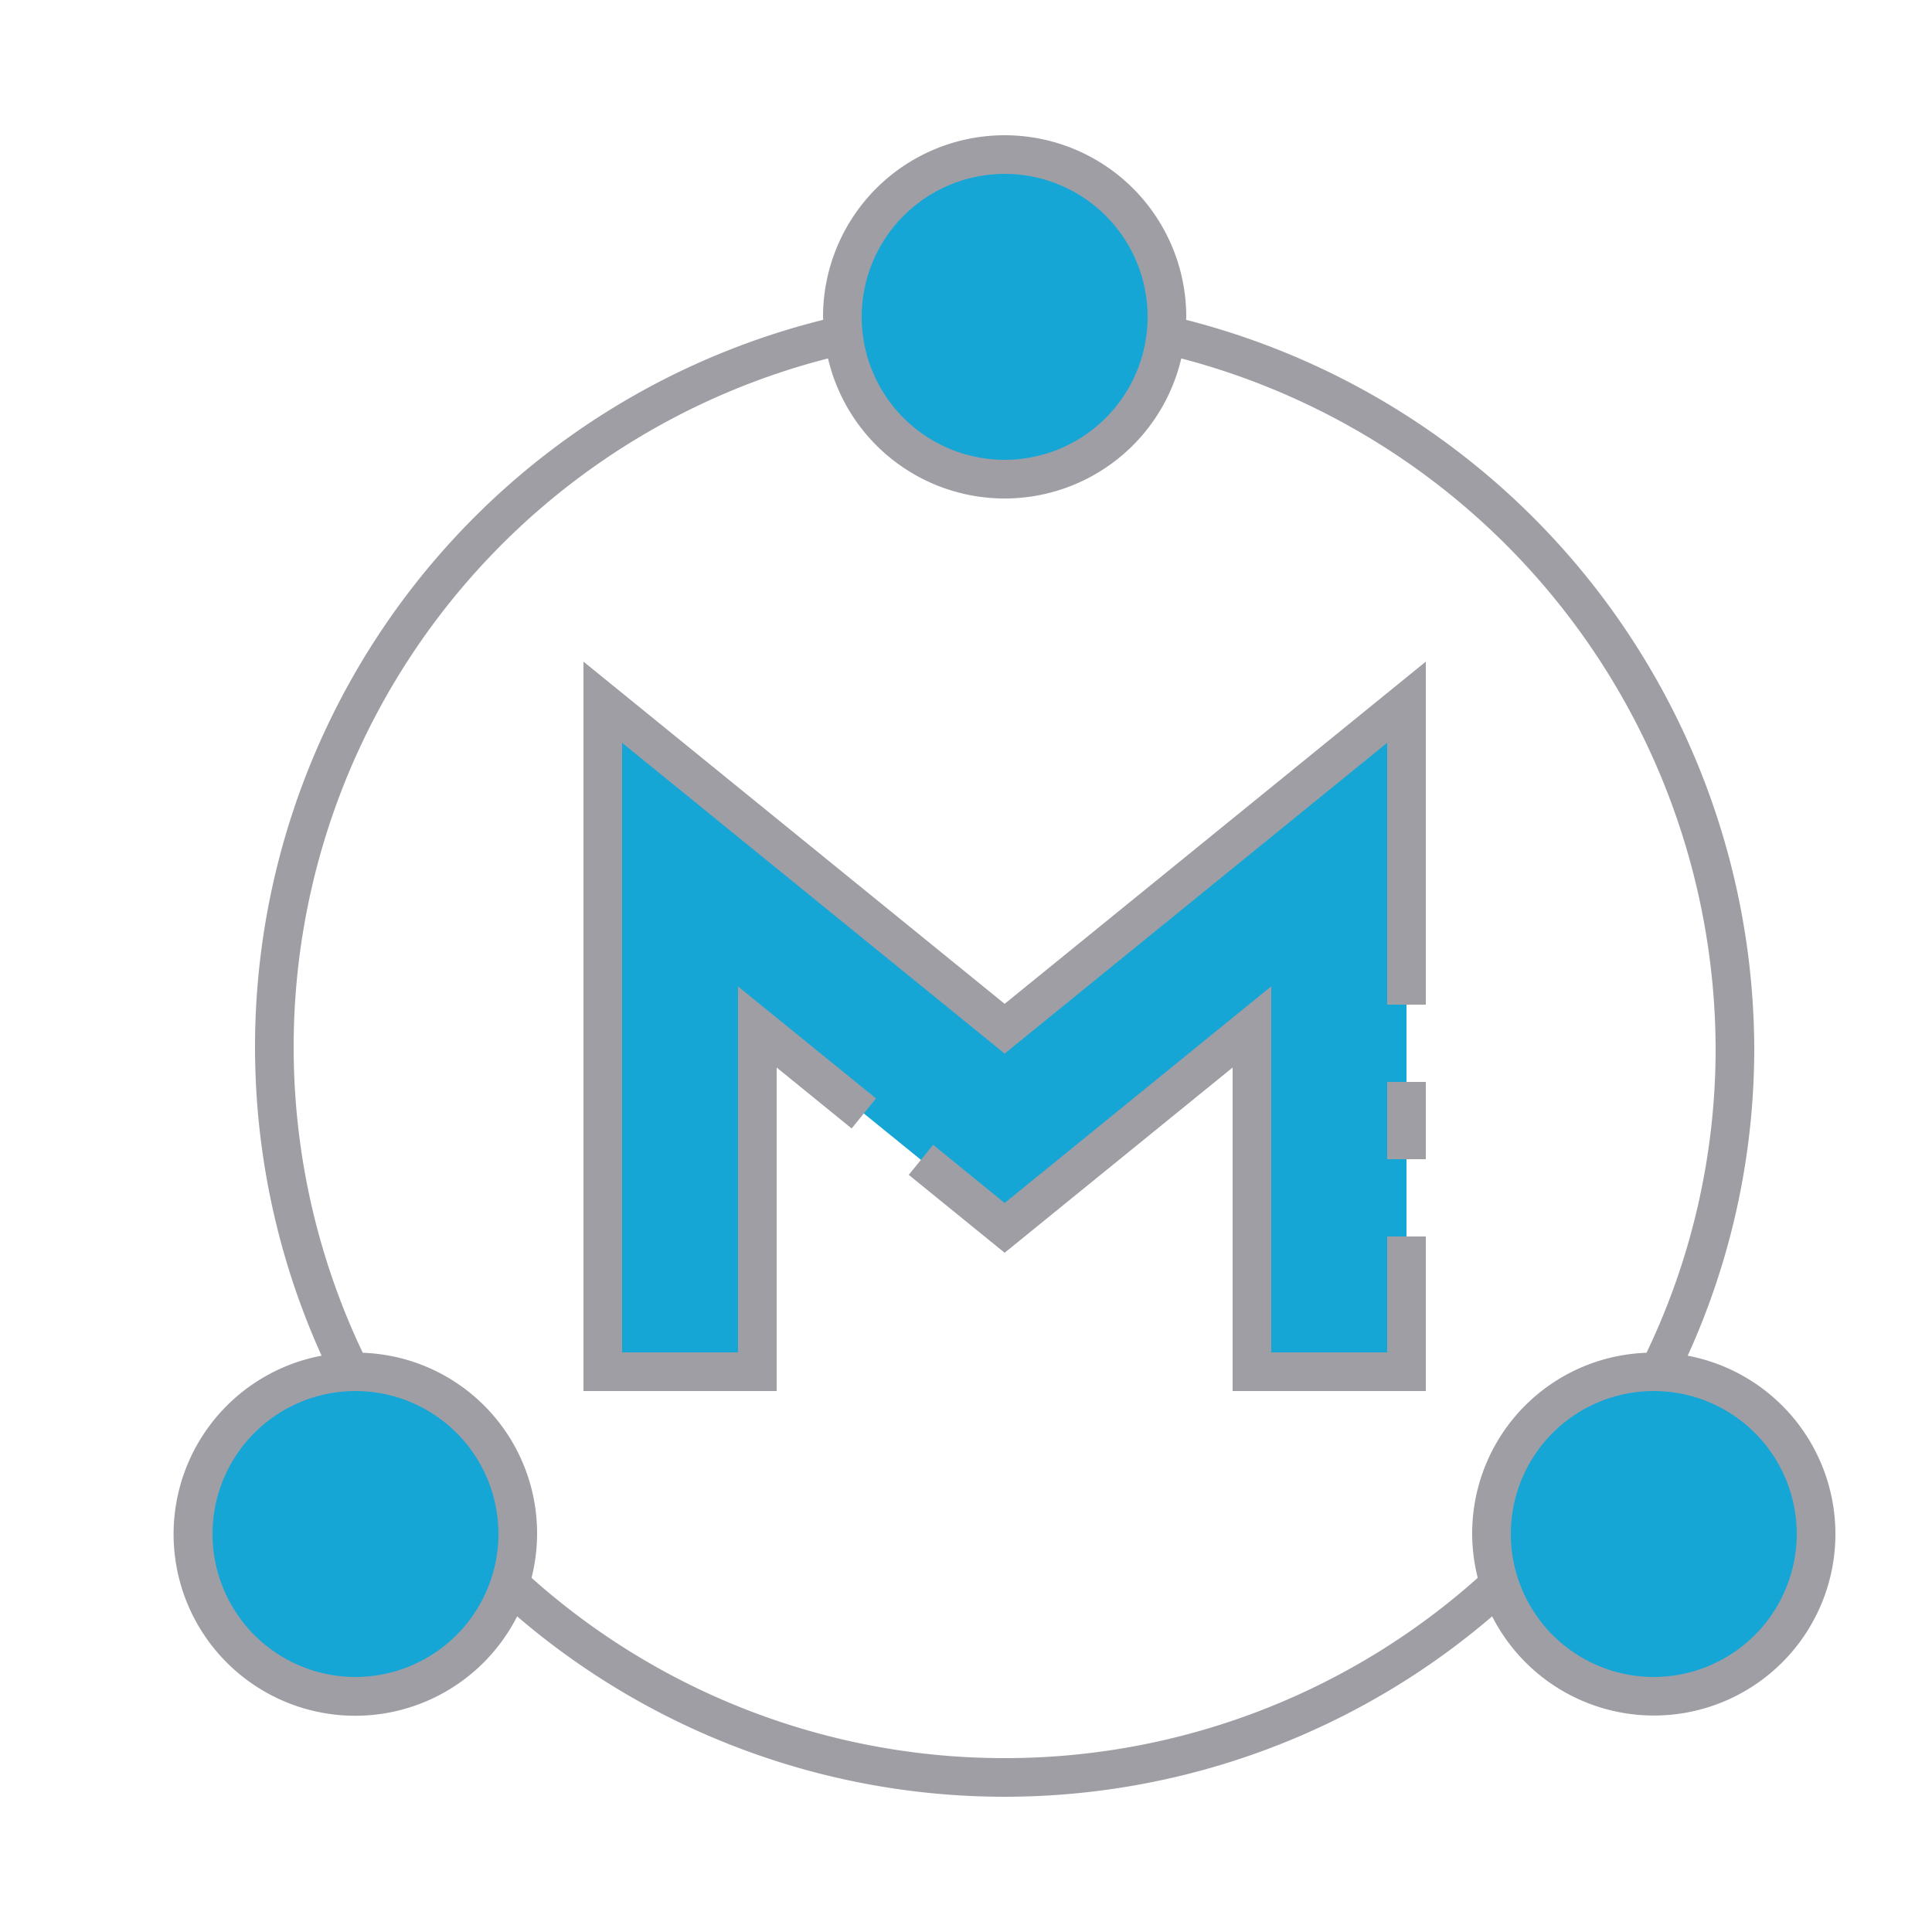 <svg xmlns="http://www.w3.org/2000/svg" id="ic_empty_Dark_masternode" width="100" height="100" viewBox="0 0 100 100">
    <defs>
        <style type="text/css">
            .cls-1{fill:#16a6d6}.cls-2{fill:#a09ea5}.cls-3{fill:none}
        </style>
    </defs>
    <g id="Group_9047" data-name="Group 9047">
        <g id="Group_9045" data-name="Group 9045">
            <circle id="Ellipse_630" cx="8.4" cy="8.4" r="8.4" class="cls-1" data-name="Ellipse 630" transform="translate(43.6 8)"/>
            <circle id="Ellipse_631" cx="8.4" cy="8.4" r="8.4" class="cls-1" data-name="Ellipse 631" transform="translate(77.2 71)"/>
            <circle id="Ellipse_632" cx="8.4" cy="8.4" r="8.4" class="cls-1" data-name="Ellipse 632" transform="translate(10 71)"/>
            <g id="Group_9044" data-name="Group 9044">
                <path id="Path_18995" d="M39.2 53.154V71h-8V36.346l20.8 16.9 20.8-16.9V71h-8V53.154L52 63.555" class="cls-1" data-name="Path 18995"/>
            </g>
        </g>
        <g id="Group_9046" data-name="Group 9046">
            <path id="Path_18996" d="M30.2 34.245V72h10V55.255l3.881 3.154 1.261-1.553-7.143-5.8V70h-6V38.447L52 54.534l19.8-16.087V52h2V34.245L52 51.958z" class="cls-2" data-name="Path 18996"/>
            <path id="Path_18997" d="M71.8 70h-6V51.053L52 62.267l-3.7-3.01-1.264 1.553L52 64.843l11.8-9.587V72h10v-8h-2z" class="cls-2" data-name="Path 18997"/>
            <path id="Rectangle_4703" d="M0 0h2v4H0z" class="cls-2" data-name="Rectangle 4703" transform="translate(71.8 56)"/>
            <path id="Path_18998" d="M87.356 70.17A38.409 38.409 0 0 0 90.8 54.2a39.056 39.056 0 0 0-29.408-37.645c0-.052.008-.1.008-.155a9.4 9.4 0 0 0-18.8 0c0 .052.007.1.008.154A38.787 38.787 0 0 0 16.645 70.17a9.4 9.4 0 1 0 10.122 13.492 38.761 38.761 0 0 0 50.466 0A9.395 9.395 0 1 0 87.356 70.17zM52 9a7.4 7.4 0 1 1-7.4 7.4A7.409 7.409 0 0 1 52 9zM18.4 86.8a7.4 7.4 0 1 1 7.4-7.4 7.409 7.409 0 0 1-7.4 7.4zM52 91a36.732 36.732 0 0 1-24.488-9.332 9.352 9.352 0 0 0-8.735-11.649 36.794 36.794 0 0 1 24.081-51.467 9.389 9.389 0 0 0 18.284 0A37.047 37.047 0 0 1 88.8 54.2a36.419 36.419 0 0 1-3.577 15.819 9.352 9.352 0 0 0-8.735 11.649A36.734 36.734 0 0 1 52 91zm33.6-4.2a7.4 7.4 0 1 1 7.4-7.4 7.409 7.409 0 0 1-7.4 7.4z" class="cls-2" data-name="Path 18998"/>
        </g>
    </g>
    <path id="Rectangle_4704" d="M0 0h100v100H0z" class="cls-3" data-name="Rectangle 4704"/>
</svg>
